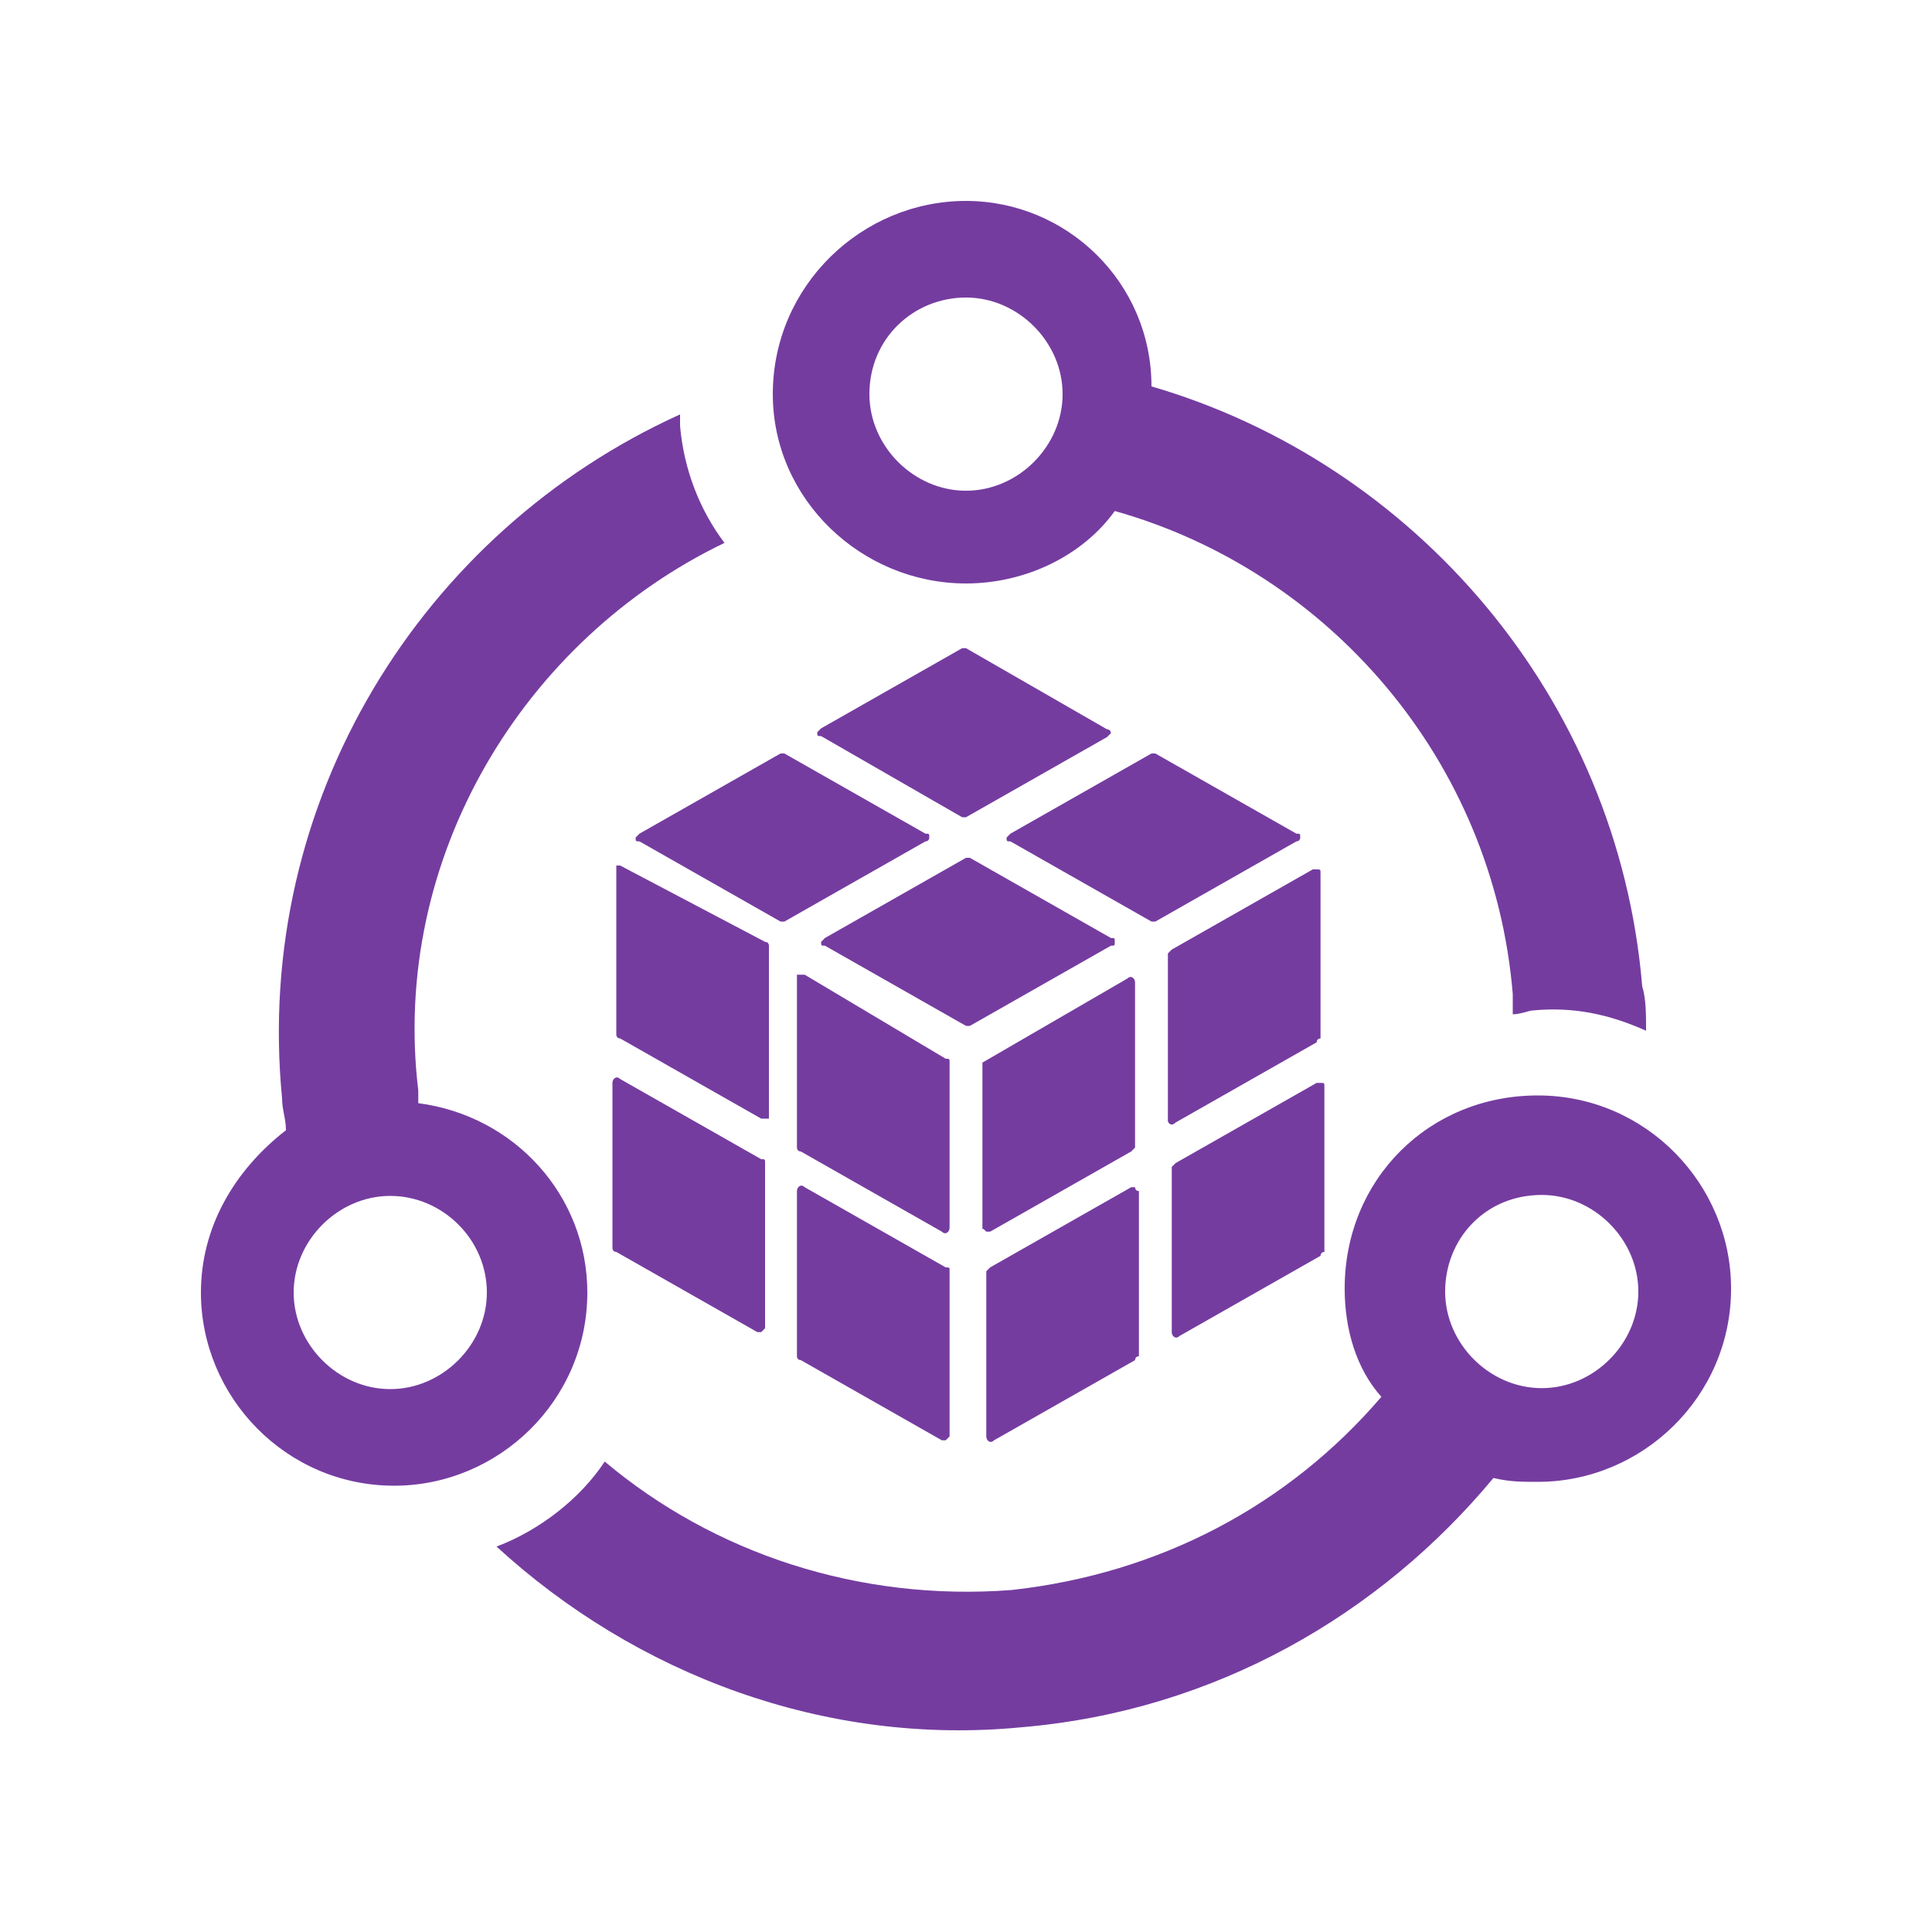 <svg t="1684472409073" class="icon" viewBox="0 0 1024 1024" version="1.1" xmlns="http://www.w3.org/2000/svg" p-id="1368" width="200" height="200"><path d="M541.696 915.456c102.4-8.704 189.952-59.904 249.856-132.096 8.704 2.048 14.848 2.048 23.552 2.048 55.296 0 102.4-45.056 102.4-102.4 0-55.296-45.056-102.4-102.4-102.4-57.856 0-102.4 44.544-102.4 102.4 0 21.504 6.144 42.496 19.456 57.344-49.152 57.344-117.248 93.696-196.096 102.4-80.896 6.144-157.696-19.456-215.552-68.096-12.8 19.456-34.304 36.352-57.344 45.056 73.728 67.584 174.08 105.984 278.528 95.744z m275.456-282.112c27.648 0 51.2 23.552 51.2 51.2s-23.552 51.2-51.2 51.2-51.2-23.552-51.2-51.2 20.992-51.2 51.2-51.2zM512 309.248c31.744 0 61.952-14.848 78.848-38.4 113.152 31.744 200.704 132.096 210.944 256v10.752c4.096 0 8.704-2.048 10.752-2.048 21.504-2.048 40.448 2.048 59.904 10.752 0-8.704 0-16.896-2.048-23.552-12.8-153.6-121.344-277.504-260.096-317.952 0-55.296-45.056-98.304-98.304-98.304-55.296 0-102.4 45.056-102.4 102.4 0 55.808 47.104 100.352 102.4 100.352z m0-151.552c27.648 0 51.2 23.552 51.2 51.2s-23.552 51.2-51.2 51.2-51.2-23.552-51.2-51.2c0-29.696 23.552-51.2 51.2-51.2z m-405.504 527.36c0 55.296 45.056 102.4 102.4 102.4 55.296 0 102.4-45.056 102.4-102.4 0-51.2-38.4-93.696-89.6-100.352v-6.656C206.848 454.656 277.504 338.944 384 287.744c-12.8-16.896-21.504-38.4-23.552-61.952v-6.144c-136.704 61.952-226.304 204.8-210.944 362.496 0 6.144 2.048 10.752 2.048 16.896-27.648 21.504-45.056 51.712-45.056 86.016z m151.552 0c0 27.648-23.552 51.2-51.2 51.2s-51.2-23.552-51.2-51.2 23.552-51.2 51.2-51.2 51.2 23.04 51.2 51.2z" fill="#753ca0" p-id="1369"></path><path d="M328.704 571.904c-2.048-2.048-4.096 0-4.096 2.048v87.552s0 2.048 2.048 2.048l74.752 42.496h2.048l2.048-2.048v-87.552c0-2.048 0-2.048-2.048-2.048l-74.752-42.496z m97.792 57.344c-2.048-2.048-4.096 0-4.096 2.048v87.552s0 2.048 2.048 2.048l74.752 42.496h2.048l2.048-2.048v-87.552c0-2.048 0-2.048-2.048-2.048l-74.752-42.496z m275.456-53.248c0-2.048 0-2.048-2.048-2.048h-2.048l-74.752 42.496-2.048 2.048v87.552c0 2.048 2.048 4.096 4.096 2.048l74.752-42.496s0-2.048 2.048-2.048v-87.552z m-78.848 18.944l74.752-42.496s0-2.048 2.048-2.048V462.848c0-2.048 0-2.048-2.048-2.048h-2.048l-74.752 42.496-2.048 2.048v87.552c-0.512 2.048 1.536 4.608 4.096 2.048z m-21.504 34.304h-2.048l-74.752 42.496-2.048 2.048v87.552c0 2.048 2.048 4.096 4.096 2.048l74.752-42.496s0-2.048 2.048-2.048v-87.552c-2.048 0-2.048-2.048-2.048-2.048zM509.952 433.152h2.048l74.752-42.496 2.048-2.048s0-2.048-2.048-2.048L512 343.552h-2.048L435.2 386.048l-2.048 2.048c0 2.048 0 2.048 2.048 2.048l74.752 43.008z m80.896 66.048c0-2.048 0-2.048-2.048-2.048l-74.752-42.496h-2.048l-74.752 42.496-2.048 2.048c0 2.048 0 2.048 2.048 2.048l74.752 42.496h2.048l74.752-42.496c2.048 0 2.048 0 2.048-2.048zM492.544 443.904c0-2.048 0-2.048-2.048-2.048L415.744 399.36h-2.048l-74.752 42.496-2.048 2.048c0 2.048 0 2.048 2.048 2.048l74.752 42.496h2.048l74.752-42.496c2.048 0 2.048-2.048 2.048-2.048z m196.608 0c0-2.048 0-2.048-2.048-2.048L612.352 399.36h-2.048l-74.752 42.496-2.048 2.048c0 2.048 0 2.048 2.048 2.048l74.752 42.496h2.048l74.752-42.496c2.048 0 2.048-2.048 2.048-2.048z m-189.952 208.896c2.048 2.048 4.096 0 4.096-2.048V563.2c0-2.048 0-2.048-2.048-2.048l-74.752-44.544h-4.096v91.648s0 2.048 2.048 2.048l74.752 42.496zM328.704 458.752h-2.048v89.6s0 2.048 2.048 2.048l74.752 42.496h4.096V501.248s0-2.048-2.048-2.048l-76.8-40.448z m194.048 194.048h2.048l74.752-42.496 2.048-2.048v-87.552c0-2.048-2.048-4.096-4.096-2.048l-76.8 44.544v89.6c0-2.048 0-2.048 2.048 0z" fill="#753ca0" p-id="1370"></path></svg>